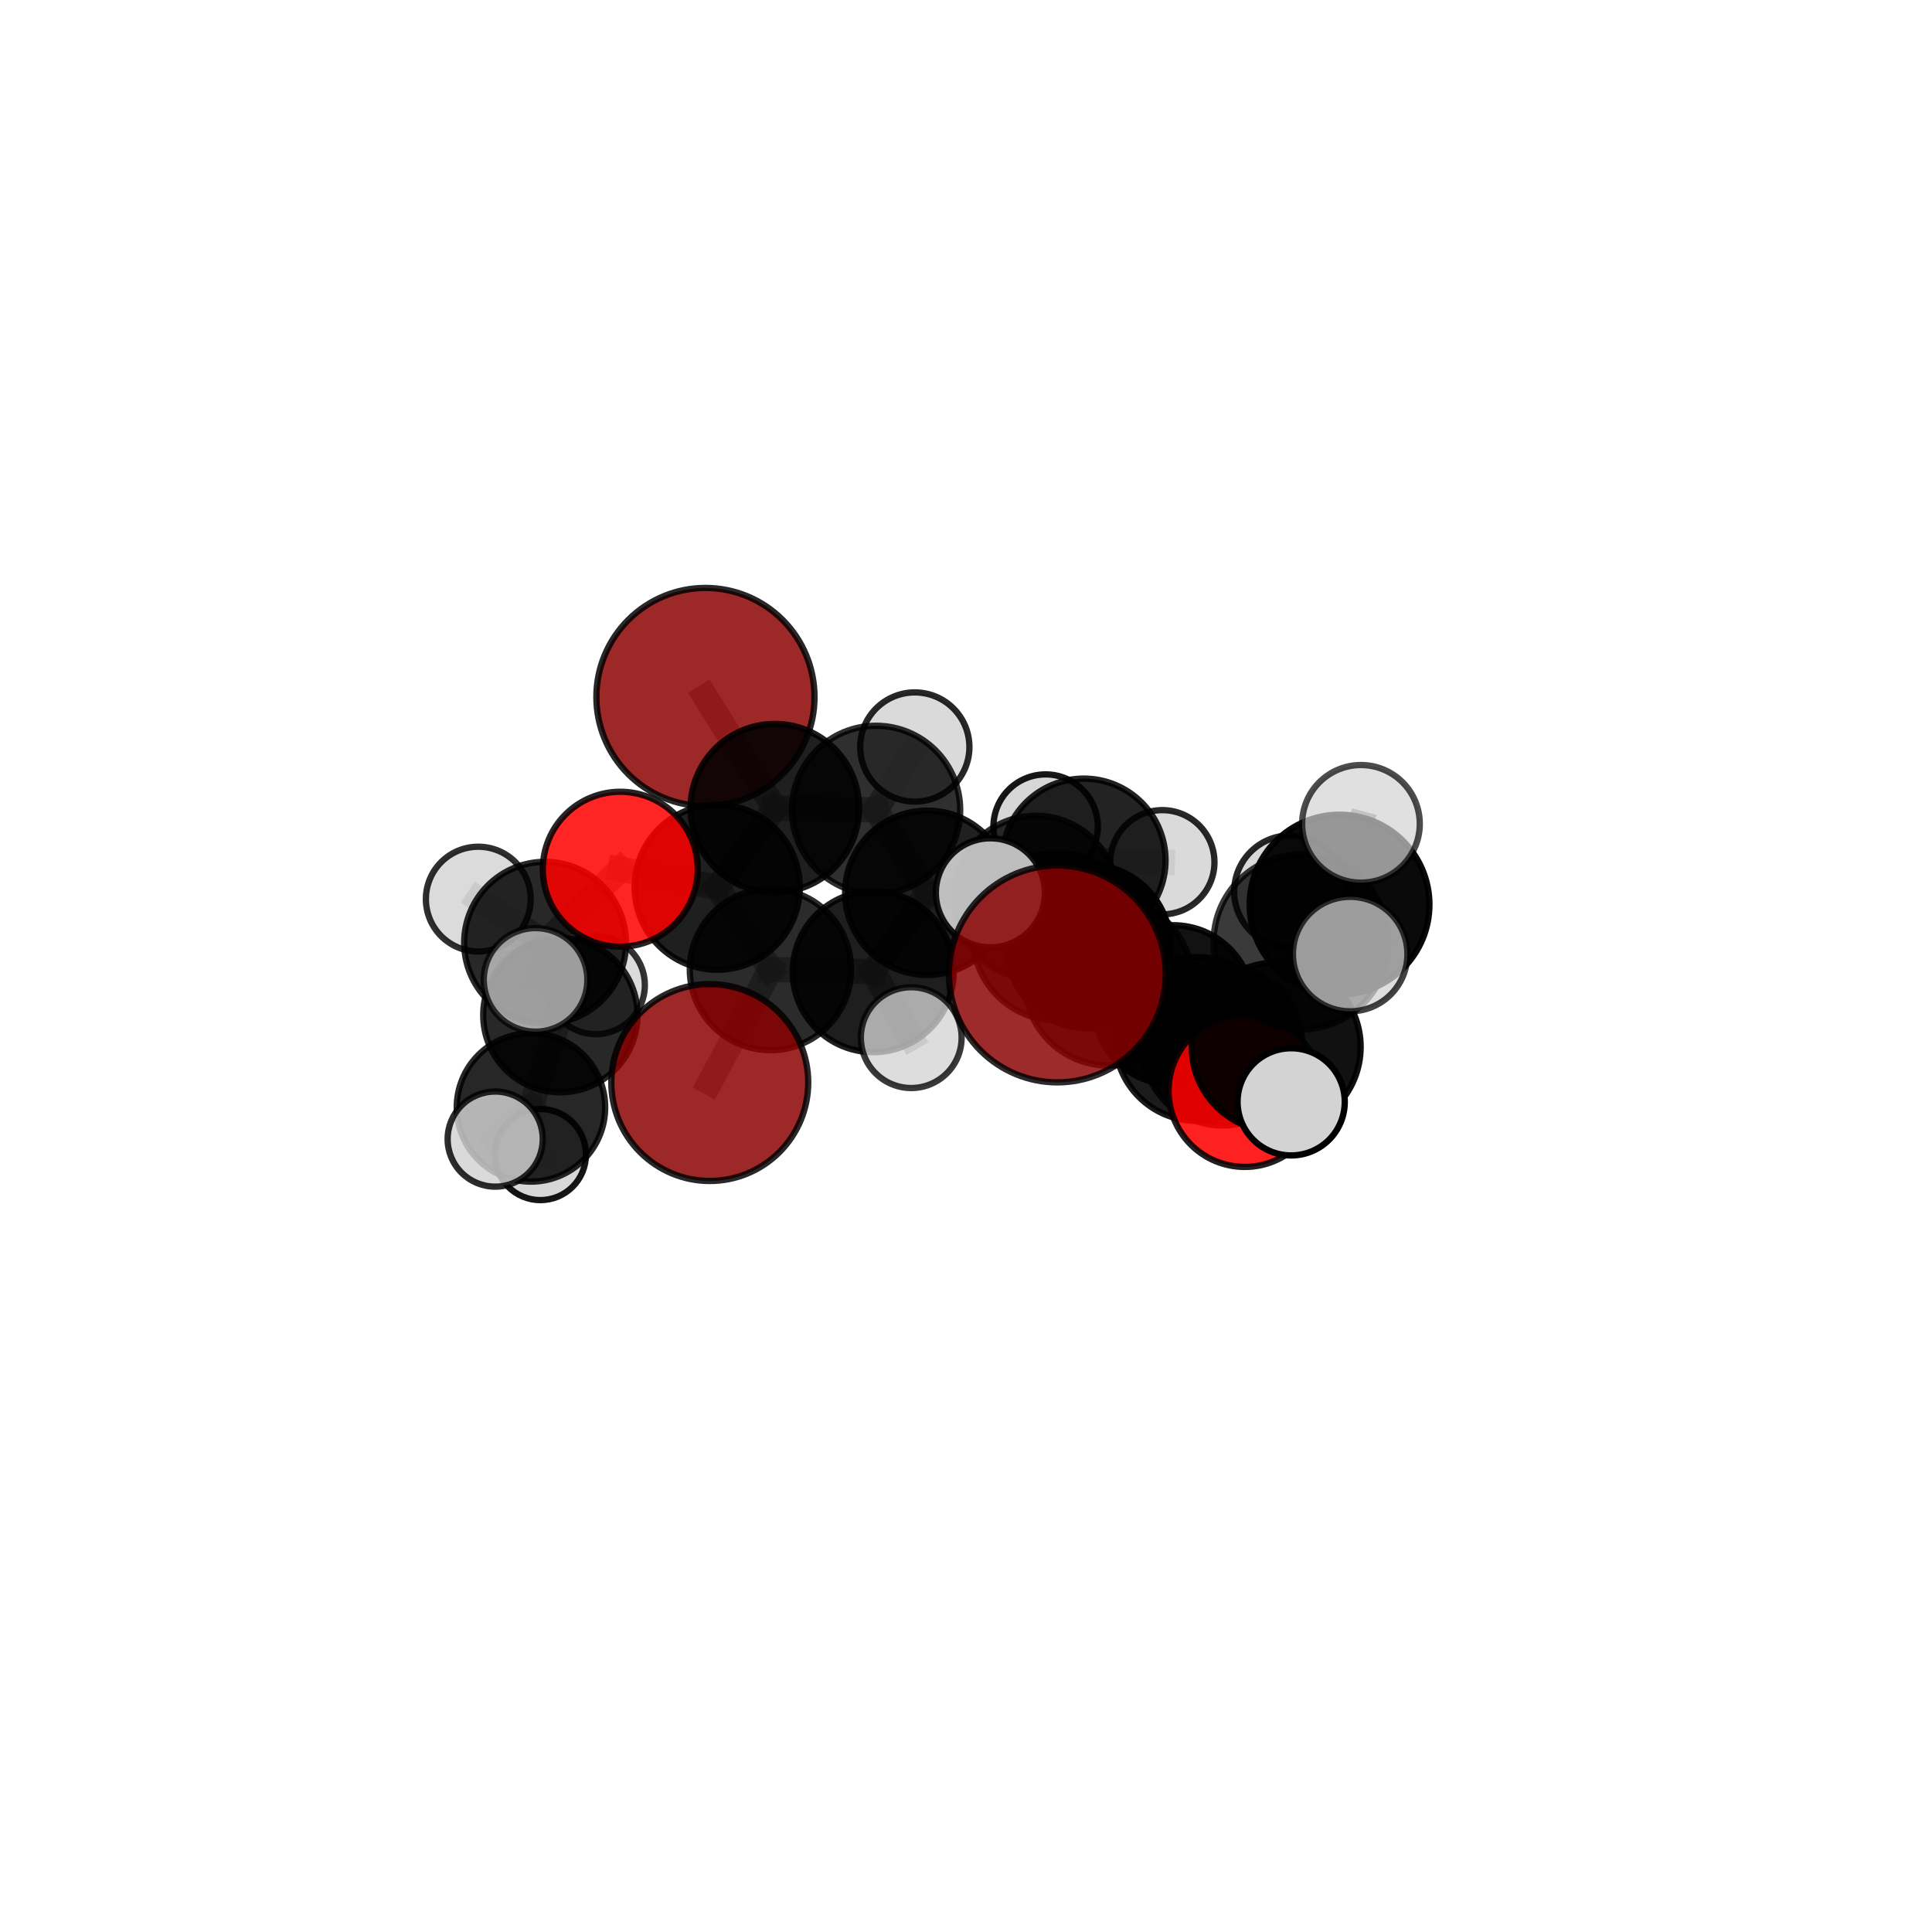 <?xml version="1.0" encoding="utf-8" standalone="no"?>
<!DOCTYPE svg PUBLIC "-//W3C//DTD SVG 1.1//EN"
  "http://www.w3.org/Graphics/SVG/1.1/DTD/svg11.dtd">
<svg xmlns:xlink="http://www.w3.org/1999/xlink" width="153pt" height="153pt" viewBox="0 0 153 153" xmlns="http://www.w3.org/2000/svg" version="1.1">
 <defs>
  <style type="text/css">*{stroke-linejoin: round; stroke-linecap: butt}</style>
 </defs>
 <g id="figure_1">
  <g id="patch_1">
   <path d="M 0 153 
L 153 153 
L 153 0 
L 0 0 
L 0 153 
z
" style="fill: none"/>
  </g>
  <g id="patch_2">
   <path d="M 7.2 145.8 
L 145.8 145.8 
L 145.8 7.2 
L 7.2 7.2 
L 7.2 145.8 
z
" style="fill: none"/>
  </g>
  <g id="axes_1">
   <g id="line2d_1">
    <path d="M 83.732 77.128 
L 87.791 77.745 
" clip-path="url(#p6650460e27)" style="fill: none; stroke: #808080; stroke-opacity: 0.712; stroke-width: 2; stroke-linecap: square"/>
   </g>
   <g id="line2d_2">
    <path d="M 87.791 77.745 
L 94.788 82.282 
" clip-path="url(#p6650460e27)" style="fill: none; stroke: #808080; stroke-opacity: 0.686; stroke-width: 2; stroke-linecap: square"/>
   </g>
   <g id="line2d_3">
    <path d="M 56.209 85.728 
L 61.014 76.779 
" clip-path="url(#p6650460e27)" style="fill: none; stroke: #808080; stroke-opacity: 0.647; stroke-width: 2; stroke-linecap: square"/>
   </g>
   <g id="line2d_4">
    <path d="M 61.014 76.779 
L 56.798 70.262 
" clip-path="url(#p6650460e27)" style="fill: none; stroke: #808080; stroke-opacity: 0.671; stroke-width: 2; stroke-linecap: square"/>
   </g>
   <g id="line2d_5">
    <path d="M 55.866 55.197 
L 61.36 64.003 
" clip-path="url(#p6650460e27)" style="fill: none; stroke: #808080; stroke-opacity: 0.718; stroke-width: 2; stroke-linecap: square"/>
   </g>
   <g id="line2d_6">
    <path d="M 61.36 64.003 
L 56.798 70.262 
" clip-path="url(#p6650460e27)" style="fill: none; stroke: #808080; stroke-opacity: 0.692; stroke-width: 2; stroke-linecap: square"/>
   </g>
   <g id="line2d_7">
    <path d="M 98.576 86.379 
L 94.788 82.282 
" clip-path="url(#p6650460e27)" style="fill: none; stroke: #808080; stroke-opacity: 0.674; stroke-width: 2; stroke-linecap: square"/>
   </g>
   <g id="line2d_8">
    <path d="M 98.576 86.379 
L 101.067 82.912 
" clip-path="url(#p6650460e27)" style="fill: none; stroke: #808080; stroke-opacity: 0.688; stroke-width: 2; stroke-linecap: square"/>
   </g>
   <g id="line2d_9">
    <path d="M 101.067 82.912 
L 103.036 74.597 
" clip-path="url(#p6650460e27)" style="fill: none; stroke: #808080; stroke-opacity: 0.723; stroke-width: 2; stroke-linecap: square"/>
   </g>
   <g id="line2d_10">
    <path d="M 101.067 82.912 
L 102.251 87.257 
" clip-path="url(#p6650460e27)" style="fill: none; stroke: #808080; stroke-opacity: 0.701; stroke-width: 2; stroke-linecap: square"/>
   </g>
   <g id="line2d_11">
    <path d="M 49.121 68.836 
L 56.798 70.262 
" clip-path="url(#p6650460e27)" style="fill: none; stroke: #808080; stroke-opacity: 0.685; stroke-width: 2; stroke-linecap: square"/>
   </g>
   <g id="line2d_12">
    <path d="M 49.121 68.836 
L 43.167 74.657 
" clip-path="url(#p6650460e27)" style="fill: none; stroke: #808080; stroke-opacity: 0.676; stroke-width: 2; stroke-linecap: square"/>
   </g>
   <g id="line2d_13">
    <path d="M 43.167 74.657 
L 44.377 80.391 
" clip-path="url(#p6650460e27)" style="fill: none; stroke: #808080; stroke-opacity: 0.642; stroke-width: 2; stroke-linecap: square"/>
   </g>
   <g id="line2d_14">
    <path d="M 43.167 74.657 
L 37.876 71.203 
" clip-path="url(#p6650460e27)" style="fill: none; stroke: #808080; stroke-opacity: 0.67; stroke-width: 2; stroke-linecap: square"/>
   </g>
   <g id="line2d_15">
    <path d="M 43.167 74.657 
L 42.413 77.598 
" clip-path="url(#p6650460e27)" style="fill: none; stroke: #808080; stroke-opacity: 0.664; stroke-width: 2; stroke-linecap: square"/>
   </g>
   <g id="line2d_16">
    <path d="M 82.025 71.088 
L 86.216 74.952 
" clip-path="url(#p6650460e27)" style="fill: none; stroke: #808080; stroke-opacity: 0.674; stroke-width: 2; stroke-linecap: square"/>
   </g>
   <g id="line2d_17">
    <path d="M 82.025 71.088 
L 73.435 70.703 
" clip-path="url(#p6650460e27)" style="fill: none; stroke: #808080; stroke-opacity: 0.676; stroke-width: 2; stroke-linecap: square"/>
   </g>
   <g id="line2d_18">
    <path d="M 82.025 71.088 
L 85.829 68.131 
" clip-path="url(#p6650460e27)" style="fill: none; stroke: #808080; stroke-opacity: 0.674; stroke-width: 2; stroke-linecap: square"/>
   </g>
   <g id="line2d_19">
    <path d="M 86.216 74.952 
L 92.917 79.59 
" clip-path="url(#p6650460e27)" style="fill: none; stroke: #808080; stroke-opacity: 0.662; stroke-width: 2; stroke-linecap: square"/>
   </g>
   <g id="line2d_20">
    <path d="M 86.216 74.952 
L 83.695 74.176 
" clip-path="url(#p6650460e27)" style="fill: none; stroke: #808080; stroke-opacity: 0.686; stroke-width: 2; stroke-linecap: square"/>
   </g>
   <g id="line2d_21">
    <path d="M 73.435 70.703 
L 69.377 64.136 
" clip-path="url(#p6650460e27)" style="fill: none; stroke: #808080; stroke-opacity: 0.689; stroke-width: 2; stroke-linecap: square"/>
   </g>
   <g id="line2d_22">
    <path d="M 73.435 70.703 
L 69.152 76.951 
" clip-path="url(#p6650460e27)" style="fill: none; stroke: #808080; stroke-opacity: 0.668; stroke-width: 2; stroke-linecap: square"/>
   </g>
   <g id="line2d_23">
    <path d="M 85.829 68.131 
L 82.807 65.459 
" clip-path="url(#p6650460e27)" style="fill: none; stroke: #808080; stroke-opacity: 0.673; stroke-width: 2; stroke-linecap: square"/>
   </g>
   <g id="line2d_24">
    <path d="M 85.829 68.131 
L 92.049 68.283 
" clip-path="url(#p6650460e27)" style="fill: none; stroke: #808080; stroke-opacity: 0.672; stroke-width: 2; stroke-linecap: square"/>
   </g>
   <g id="line2d_25">
    <path d="M 92.917 79.59 
L 96.81 82.798 
" clip-path="url(#p6650460e27)" style="fill: none; stroke: #808080; stroke-opacity: 0.651; stroke-width: 2; stroke-linecap: square"/>
   </g>
   <g id="line2d_26">
    <path d="M 92.917 79.59 
L 94.833 80.516 
" clip-path="url(#p6650460e27)" style="fill: none; stroke: #808080; stroke-opacity: 0.641; stroke-width: 2; stroke-linecap: square"/>
   </g>
   <g id="line2d_27">
    <path d="M 83.695 74.176 
L 87.791 77.745 
" clip-path="url(#p6650460e27)" style="fill: none; stroke: #808080; stroke-opacity: 0.697; stroke-width: 2; stroke-linecap: square"/>
   </g>
   <g id="line2d_28">
    <path d="M 83.695 74.176 
L 78.432 70.704 
" clip-path="url(#p6650460e27)" style="fill: none; stroke: #808080; stroke-opacity: 0.706; stroke-width: 2; stroke-linecap: square"/>
   </g>
   <g id="line2d_29">
    <path d="M 69.377 64.136 
L 61.36 64.003 
" clip-path="url(#p6650460e27)" style="fill: none; stroke: #808080; stroke-opacity: 0.701; stroke-width: 2; stroke-linecap: square"/>
   </g>
   <g id="line2d_30">
    <path d="M 69.377 64.136 
L 72.445 59.158 
" clip-path="url(#p6650460e27)" style="fill: none; stroke: #808080; stroke-opacity: 0.709; stroke-width: 2; stroke-linecap: square"/>
   </g>
   <g id="line2d_31">
    <path d="M 69.152 76.951 
L 61.014 76.779 
" clip-path="url(#p6650460e27)" style="fill: none; stroke: #808080; stroke-opacity: 0.659; stroke-width: 2; stroke-linecap: square"/>
   </g>
   <g id="line2d_32">
    <path d="M 69.152 76.951 
L 72.162 82.173 
" clip-path="url(#p6650460e27)" style="fill: none; stroke: #808080; stroke-opacity: 0.649; stroke-width: 2; stroke-linecap: square"/>
   </g>
   <g id="line2d_33">
    <path d="M 96.81 82.798 
L 94.788 82.282 
" clip-path="url(#p6650460e27)" style="fill: none; stroke: #808080; stroke-opacity: 0.664; stroke-width: 2; stroke-linecap: square"/>
   </g>
   <g id="line2d_34">
    <path d="M 103.036 74.597 
L 106.081 71.637 
" clip-path="url(#p6650460e27)" style="fill: none; stroke: #808080; stroke-opacity: 0.757; stroke-width: 2; stroke-linecap: square"/>
   </g>
   <g id="line2d_35">
    <path d="M 103.036 74.597 
L 102.182 70.6 
" clip-path="url(#p6650460e27)" style="fill: none; stroke: #808080; stroke-opacity: 0.744; stroke-width: 2; stroke-linecap: square"/>
   </g>
   <g id="line2d_36">
    <path d="M 44.377 80.391 
L 42.048 87.698 
" clip-path="url(#p6650460e27)" style="fill: none; stroke: #808080; stroke-opacity: 0.605; stroke-width: 2; stroke-linecap: square"/>
   </g>
   <g id="line2d_37">
    <path d="M 44.377 80.391 
L 47.179 78.011 
" clip-path="url(#p6650460e27)" style="fill: none; stroke: #808080; stroke-opacity: 0.62; stroke-width: 2; stroke-linecap: square"/>
   </g>
   <g id="line2d_38">
    <path d="M 106.081 71.637 
L 107.778 65.242 
" clip-path="url(#p6650460e27)" style="fill: none; stroke: #808080; stroke-opacity: 0.786; stroke-width: 2; stroke-linecap: square"/>
   </g>
   <g id="line2d_39">
    <path d="M 106.081 71.637 
L 106.924 75.556 
" clip-path="url(#p6650460e27)" style="fill: none; stroke: #808080; stroke-opacity: 0.77; stroke-width: 2; stroke-linecap: square"/>
   </g>
   <g id="line2d_40">
    <path d="M 42.048 87.698 
L 42.795 91.432 
" clip-path="url(#p6650460e27)" style="fill: none; stroke: #808080; stroke-opacity: 0.575; stroke-width: 2; stroke-linecap: square"/>
   </g>
   <g id="line2d_41">
    <path d="M 42.048 87.698 
L 39.215 90.208 
" clip-path="url(#p6650460e27)" style="fill: none; stroke: #808080; stroke-opacity: 0.591; stroke-width: 2; stroke-linecap: square"/>
   </g>
   <g id="Path3DCollection_1">
    <path d="M 82.807 69.593 
C 83.903 69.593 84.954 69.158 85.73 68.383 
C 86.505 67.607 86.94 66.556 86.94 65.459 
C 86.94 64.363 86.505 63.312 85.73 62.536 
C 84.954 61.761 83.903 61.326 82.807 61.326 
C 81.71 61.326 80.659 61.761 79.883 62.536 
C 79.108 63.312 78.673 64.363 78.673 65.459 
C 78.673 66.556 79.108 67.607 79.883 68.383 
C 80.659 69.158 81.71 69.593 82.807 69.593 
z
" clip-path="url(#p6650460e27)" style="fill: #d3d3d3; fill-opacity: 0.908; stroke: #000000; stroke-opacity: 0.908; stroke-width: 0.5"/>
    <path d="M 47.179 81.9 
C 48.21 81.9 49.2 81.49 49.929 80.761 
C 50.658 80.031 51.068 79.042 51.068 78.011 
C 51.068 76.98 50.658 75.99 49.929 75.261 
C 49.2 74.532 48.21 74.122 47.179 74.122 
C 46.148 74.122 45.159 74.532 44.429 75.261 
C 43.7 75.99 43.291 76.98 43.291 78.011 
C 43.291 79.042 43.7 80.031 44.429 80.761 
C 45.159 81.49 46.148 81.9 47.179 81.9 
z
" clip-path="url(#p6650460e27)" style="fill: #d3d3d3; fill-opacity: 0.793; stroke: #000000; stroke-opacity: 0.793; stroke-width: 0.5"/>
    <path d="M 42.795 95.04 
C 43.752 95.04 44.67 94.66 45.347 93.983 
C 46.023 93.307 46.403 92.389 46.403 91.432 
C 46.403 90.475 46.023 89.557 45.347 88.88 
C 44.67 88.204 43.752 87.824 42.795 87.824 
C 41.838 87.824 40.92 88.204 40.244 88.88 
C 39.567 89.557 39.187 90.475 39.187 91.432 
C 39.187 92.389 39.567 93.307 40.244 93.983 
C 40.92 94.66 41.838 95.04 42.795 95.04 
z
" clip-path="url(#p6650460e27)" style="fill: #d3d3d3; fill-opacity: 0.916; stroke: #000000; stroke-opacity: 0.916; stroke-width: 0.5"/>
    <path d="M 92.049 72.41 
C 93.144 72.41 94.193 71.975 94.967 71.201 
C 95.741 70.428 96.176 69.378 96.176 68.283 
C 96.176 67.189 95.741 66.139 94.967 65.365 
C 94.193 64.591 93.144 64.156 92.049 64.156 
C 90.955 64.156 89.905 64.591 89.131 65.365 
C 88.357 66.139 87.922 67.189 87.922 68.283 
C 87.922 69.378 88.357 70.428 89.131 71.201 
C 89.905 71.975 90.955 72.41 92.049 72.41 
z
" clip-path="url(#p6650460e27)" style="fill: #d3d3d3; fill-opacity: 0.841; stroke: #000000; stroke-opacity: 0.841; stroke-width: 0.5"/>
    <path d="M 85.829 74.604 
C 87.546 74.604 89.193 73.922 90.406 72.708 
C 91.62 71.494 92.302 69.848 92.302 68.131 
C 92.302 66.415 91.62 64.768 90.406 63.554 
C 89.193 62.34 87.546 61.658 85.829 61.658 
C 84.113 61.658 82.466 62.34 81.252 63.554 
C 80.039 64.768 79.357 66.415 79.357 68.131 
C 79.357 69.848 80.039 71.494 81.252 72.708 
C 82.466 73.922 84.113 74.604 85.829 74.604 
z
" clip-path="url(#p6650460e27)" style="fill-opacity: 0.861; stroke: #000000; stroke-opacity: 0.861; stroke-width: 0.5"/>
    <path d="M 44.377 86.501 
C 45.997 86.501 47.552 85.858 48.697 84.712 
C 49.843 83.566 50.487 82.012 50.487 80.391 
C 50.487 78.771 49.843 77.217 48.697 76.071 
C 47.552 74.925 45.997 74.281 44.377 74.281 
C 42.757 74.281 41.202 74.925 40.056 76.071 
C 38.911 77.217 38.267 78.771 38.267 80.391 
C 38.267 82.012 38.911 83.566 40.056 84.712 
C 41.202 85.858 42.757 86.501 44.377 86.501 
z
" clip-path="url(#p6650460e27)" style="fill-opacity: 0.843; stroke: #000000; stroke-opacity: 0.843; stroke-width: 0.5"/>
    <path d="M 55.866 63.835 
C 58.157 63.835 60.354 62.925 61.974 61.305 
C 63.594 59.685 64.504 57.488 64.504 55.197 
C 64.504 52.906 63.594 50.709 61.974 49.089 
C 60.354 47.469 58.157 46.559 55.866 46.559 
C 53.575 46.559 51.378 47.469 49.758 49.089 
C 48.138 50.709 47.228 52.906 47.228 55.197 
C 47.228 57.488 48.138 59.685 49.758 61.305 
C 51.378 62.925 53.575 63.835 55.866 63.835 
z
" clip-path="url(#p6650460e27)" style="fill: #8b0000; fill-opacity: 0.843; stroke: #000000; stroke-opacity: 0.843; stroke-width: 0.5"/>
    <path d="M 42.048 93.576 
C 43.607 93.576 45.102 92.956 46.204 91.854 
C 47.306 90.752 47.925 89.257 47.925 87.698 
C 47.925 86.14 47.306 84.645 46.204 83.542 
C 45.102 82.44 43.607 81.821 42.048 81.821 
C 40.489 81.821 38.994 82.44 37.892 83.542 
C 36.79 84.645 36.17 86.14 36.17 87.698 
C 36.17 89.257 36.79 90.752 37.892 91.854 
C 38.994 92.956 40.489 93.576 42.048 93.576 
z
" clip-path="url(#p6650460e27)" style="fill-opacity: 0.847; stroke: #000000; stroke-opacity: 0.847; stroke-width: 0.5"/>
    <path d="M 72.445 63.482 
C 73.592 63.482 74.692 63.027 75.503 62.216 
C 76.314 61.405 76.77 60.305 76.77 59.158 
C 76.77 58.011 76.314 56.911 75.503 56.1 
C 74.692 55.289 73.592 54.833 72.445 54.833 
C 71.299 54.833 70.198 55.289 69.387 56.1 
C 68.576 56.911 68.121 58.011 68.121 59.158 
C 68.121 60.305 68.576 61.405 69.387 62.216 
C 70.198 63.027 71.299 63.482 72.445 63.482 
z
" clip-path="url(#p6650460e27)" style="fill: #d3d3d3; fill-opacity: 0.841; stroke: #000000; stroke-opacity: 0.841; stroke-width: 0.5"/>
    <path d="M 69.377 70.798 
C 71.144 70.798 72.839 70.096 74.088 68.847 
C 75.338 67.598 76.04 65.903 76.04 64.136 
C 76.04 62.369 75.338 60.674 74.088 59.425 
C 72.839 58.176 71.144 57.474 69.377 57.474 
C 67.61 57.474 65.916 58.176 64.666 59.425 
C 63.417 60.674 62.715 62.369 62.715 64.136 
C 62.715 65.903 63.417 67.598 64.666 68.847 
C 65.916 70.096 67.61 70.798 69.377 70.798 
z
" clip-path="url(#p6650460e27)" style="fill-opacity: 0.813; stroke: #000000; stroke-opacity: 0.813; stroke-width: 0.5"/>
    <path d="M 61.36 70.677 
C 63.13 70.677 64.828 69.974 66.079 68.722 
C 67.331 67.471 68.034 65.773 68.034 64.003 
C 68.034 62.233 67.331 60.535 66.079 59.284 
C 64.828 58.032 63.13 57.329 61.36 57.329 
C 59.59 57.329 57.892 58.032 56.641 59.284 
C 55.389 60.535 54.686 62.233 54.686 64.003 
C 54.686 65.773 55.389 67.471 56.641 68.722 
C 57.892 69.974 59.59 70.677 61.36 70.677 
z
" clip-path="url(#p6650460e27)" style="fill-opacity: 0.876; stroke: #000000; stroke-opacity: 0.876; stroke-width: 0.5"/>
    <path d="M 94.833 84.464 
C 95.88 84.464 96.885 84.048 97.625 83.308 
C 98.366 82.567 98.782 81.563 98.782 80.516 
C 98.782 79.468 98.366 78.464 97.625 77.723 
C 96.885 76.983 95.88 76.567 94.833 76.567 
C 93.786 76.567 92.781 76.983 92.041 77.723 
C 91.3 78.464 90.884 79.468 90.884 80.516 
C 90.884 81.563 91.3 82.567 92.041 83.308 
C 92.781 84.048 93.786 84.464 94.833 84.464 
z
" clip-path="url(#p6650460e27)" style="fill: #d3d3d3; fill-opacity: 0.871; stroke: #000000; stroke-opacity: 0.871; stroke-width: 0.5"/>
    <path d="M 82.025 77.576 
C 83.745 77.576 85.395 76.893 86.612 75.676 
C 87.829 74.459 88.512 72.809 88.512 71.088 
C 88.512 69.368 87.829 67.717 86.612 66.501 
C 85.395 65.284 83.745 64.6 82.025 64.6 
C 80.304 64.6 78.654 65.284 77.437 66.501 
C 76.22 67.717 75.537 69.368 75.537 71.088 
C 75.537 72.809 76.22 74.459 77.437 75.676 
C 78.654 76.893 80.304 77.576 82.025 77.576 
z
" clip-path="url(#p6650460e27)" style="fill-opacity: 0.823; stroke: #000000; stroke-opacity: 0.823; stroke-width: 0.5"/>
    <path d="M 73.435 77.212 
C 75.161 77.212 76.817 76.526 78.038 75.306 
C 79.258 74.085 79.944 72.429 79.944 70.703 
C 79.944 68.977 79.258 67.321 78.038 66.1 
C 76.817 64.88 75.161 64.194 73.435 64.194 
C 71.709 64.194 70.053 64.88 68.832 66.1 
C 67.612 67.321 66.926 68.977 66.926 70.703 
C 66.926 72.429 67.612 74.085 68.832 75.306 
C 70.053 76.526 71.709 77.212 73.435 77.212 
z
" clip-path="url(#p6650460e27)" style="fill-opacity: 0.872; stroke: #000000; stroke-opacity: 0.872; stroke-width: 0.5"/>
    <path d="M 39.215 93.974 
C 40.214 93.974 41.172 93.577 41.879 92.871 
C 42.585 92.165 42.982 91.207 42.982 90.208 
C 42.982 89.209 42.585 88.251 41.879 87.545 
C 41.172 86.838 40.214 86.441 39.215 86.441 
C 38.217 86.441 37.259 86.838 36.552 87.545 
C 35.846 88.251 35.449 89.209 35.449 90.208 
C 35.449 91.207 35.846 92.165 36.552 92.871 
C 37.259 93.577 38.217 93.974 39.215 93.974 
z
" clip-path="url(#p6650460e27)" style="fill: #d3d3d3; fill-opacity: 0.825; stroke: #000000; stroke-opacity: 0.825; stroke-width: 0.5"/>
    <path d="M 37.876 75.352 
C 38.977 75.352 40.032 74.915 40.81 74.137 
C 41.588 73.359 42.026 72.303 42.026 71.203 
C 42.026 70.103 41.588 69.047 40.81 68.269 
C 40.032 67.491 38.977 67.054 37.876 67.054 
C 36.776 67.054 35.72 67.491 34.942 68.269 
C 34.164 69.047 33.727 70.103 33.727 71.203 
C 33.727 72.303 34.164 73.359 34.942 74.137 
C 35.72 74.915 36.776 75.352 37.876 75.352 
z
" clip-path="url(#p6650460e27)" style="fill: #d3d3d3; fill-opacity: 0.816; stroke: #000000; stroke-opacity: 0.816; stroke-width: 0.5"/>
    <path d="M 56.798 76.801 
C 58.532 76.801 60.195 76.112 61.421 74.886 
C 62.647 73.66 63.336 71.996 63.336 70.262 
C 63.336 68.528 62.647 66.865 61.421 65.639 
C 60.195 64.412 58.532 63.724 56.798 63.724 
C 55.064 63.724 53.4 64.412 52.174 65.639 
C 50.948 66.865 50.259 68.528 50.259 70.262 
C 50.259 71.996 50.948 73.66 52.174 74.886 
C 53.4 76.112 55.064 76.801 56.798 76.801 
z
" clip-path="url(#p6650460e27)" style="fill-opacity: 0.878; stroke: #000000; stroke-opacity: 0.878; stroke-width: 0.5"/>
    <path d="M 43.167 81.065 
C 44.867 81.065 46.497 80.39 47.699 79.188 
C 48.9 77.986 49.575 76.356 49.575 74.657 
C 49.575 72.957 48.9 71.327 47.699 70.126 
C 46.497 68.924 44.867 68.249 43.167 68.249 
C 41.468 68.249 39.838 68.924 38.636 70.126 
C 37.435 71.327 36.759 72.957 36.759 74.657 
C 36.759 76.356 37.435 77.986 38.636 79.188 
C 39.838 80.39 41.468 81.065 43.167 81.065 
z
" clip-path="url(#p6650460e27)" style="fill-opacity: 0.843; stroke: #000000; stroke-opacity: 0.843; stroke-width: 0.5"/>
    <path d="M 49.121 74.971 
C 50.748 74.971 52.309 74.325 53.459 73.174 
C 54.61 72.024 55.256 70.463 55.256 68.836 
C 55.256 67.209 54.61 65.649 53.459 64.498 
C 52.309 63.348 50.748 62.701 49.121 62.701 
C 47.494 62.701 45.933 63.348 44.783 64.498 
C 43.632 65.649 42.986 67.209 42.986 68.836 
C 42.986 70.463 43.632 72.024 44.783 73.174 
C 45.933 74.325 47.494 74.971 49.121 74.971 
z
" clip-path="url(#p6650460e27)" style="fill: #ff0000; fill-opacity: 0.853; stroke: #000000; stroke-opacity: 0.853; stroke-width: 0.5"/>
    <path d="M 69.152 83.324 
C 70.842 83.324 72.463 82.653 73.658 81.458 
C 74.853 80.263 75.525 78.641 75.525 76.951 
C 75.525 75.261 74.853 73.64 73.658 72.445 
C 72.463 71.249 70.842 70.578 69.152 70.578 
C 67.461 70.578 65.84 71.249 64.645 72.445 
C 63.45 73.64 62.778 75.261 62.778 76.951 
C 62.778 78.641 63.45 80.263 64.645 81.458 
C 65.84 82.653 67.461 83.324 69.152 83.324 
z
" clip-path="url(#p6650460e27)" style="fill-opacity: 0.88; stroke: #000000; stroke-opacity: 0.88; stroke-width: 0.5"/>
    <path d="M 61.014 83.167 
C 62.708 83.167 64.333 82.494 65.531 81.296 
C 66.729 80.098 67.402 78.473 67.402 76.779 
C 67.402 75.085 66.729 73.46 65.531 72.262 
C 64.333 71.064 62.708 70.391 61.014 70.391 
C 59.32 70.391 57.695 71.064 56.497 72.262 
C 55.299 73.46 54.626 75.085 54.626 76.779 
C 54.626 78.473 55.299 80.098 56.497 81.296 
C 57.695 82.494 59.32 83.167 61.014 83.167 
z
" clip-path="url(#p6650460e27)" style="fill-opacity: 0.829; stroke: #000000; stroke-opacity: 0.829; stroke-width: 0.5"/>
    <path d="M 92.917 85.909 
C 94.592 85.909 96.2 85.244 97.385 84.059 
C 98.57 82.874 99.236 81.266 99.236 79.59 
C 99.236 77.915 98.57 76.307 97.385 75.122 
C 96.2 73.937 94.592 73.271 92.917 73.271 
C 91.241 73.271 89.633 73.937 88.448 75.122 
C 87.263 76.307 86.598 77.915 86.598 79.59 
C 86.598 81.266 87.263 82.874 88.448 84.059 
C 89.633 85.244 91.241 85.909 92.917 85.909 
z
" clip-path="url(#p6650460e27)" style="fill-opacity: 0.927; stroke: #000000; stroke-opacity: 0.927; stroke-width: 0.5"/>
    <path d="M 72.162 86.164 
C 73.221 86.164 74.236 85.743 74.984 84.995 
C 75.733 84.247 76.153 83.231 76.153 82.173 
C 76.153 81.115 75.733 80.1 74.984 79.351 
C 74.236 78.603 73.221 78.182 72.162 78.182 
C 71.104 78.182 70.089 78.603 69.341 79.351 
C 68.592 80.1 68.172 81.115 68.172 82.173 
C 68.172 83.231 68.592 84.247 69.341 84.995 
C 70.089 85.743 71.104 86.164 72.162 86.164 
z
" clip-path="url(#p6650460e27)" style="fill: #d3d3d3; fill-opacity: 0.776; stroke: #000000; stroke-opacity: 0.776; stroke-width: 0.5"/>
    <path d="M 86.216 81.437 
C 87.936 81.437 89.585 80.753 90.801 79.537 
C 92.017 78.321 92.7 76.672 92.7 74.952 
C 92.7 73.233 92.017 71.583 90.801 70.367 
C 89.585 69.151 87.936 68.468 86.216 68.468 
C 84.496 68.468 82.847 69.151 81.631 70.367 
C 80.415 71.583 79.732 73.233 79.732 74.952 
C 79.732 76.672 80.415 78.321 81.631 79.537 
C 82.847 80.753 84.496 81.437 86.216 81.437 
z
" clip-path="url(#p6650460e27)" style="fill-opacity: 0.965; stroke: #000000; stroke-opacity: 0.965; stroke-width: 0.5"/>
    <path d="M 42.413 81.698 
C 43.5 81.698 44.543 81.266 45.312 80.497 
C 46.081 79.728 46.513 78.686 46.513 77.598 
C 46.513 76.511 46.081 75.468 45.312 74.699 
C 44.543 73.931 43.5 73.499 42.413 73.499 
C 41.326 73.499 40.283 73.931 39.514 74.699 
C 38.745 75.468 38.313 76.511 38.313 77.598 
C 38.313 78.686 38.745 79.728 39.514 80.497 
C 40.283 81.266 41.326 81.698 42.413 81.698 
z
" clip-path="url(#p6650460e27)" style="fill: #d3d3d3; fill-opacity: 0.737; stroke: #000000; stroke-opacity: 0.737; stroke-width: 0.5"/>
    <path d="M 56.209 93.525 
C 58.276 93.525 60.26 92.703 61.722 91.241 
C 63.184 89.779 64.005 87.796 64.005 85.728 
C 64.005 83.661 63.184 81.677 61.722 80.215 
C 60.26 78.753 58.276 77.932 56.209 77.932 
C 54.141 77.932 52.158 78.753 50.696 80.215 
C 49.234 81.677 48.412 83.661 48.412 85.728 
C 48.412 87.796 49.234 89.779 50.696 91.241 
C 52.158 92.703 54.141 93.525 56.209 93.525 
z
" clip-path="url(#p6650460e27)" style="fill: #8b0000; fill-opacity: 0.841; stroke: #000000; stroke-opacity: 0.841; stroke-width: 0.5"/>
    <path d="M 96.81 89.132 
C 98.49 89.132 100.101 88.465 101.289 87.277 
C 102.477 86.089 103.144 84.478 103.144 82.798 
C 103.144 81.119 102.477 79.507 101.289 78.32 
C 100.101 77.132 98.49 76.465 96.81 76.465 
C 95.131 76.465 93.519 77.132 92.332 78.32 
C 91.144 79.507 90.476 81.119 90.476 82.798 
C 90.476 84.478 91.144 86.089 92.332 87.277 
C 93.519 88.465 95.131 89.132 96.81 89.132 
z
" clip-path="url(#p6650460e27)" style="fill-opacity: 0.839; stroke: #000000; stroke-opacity: 0.839; stroke-width: 0.5"/>
    <path d="M 83.695 80.816 
C 85.456 80.816 87.145 80.116 88.39 78.871 
C 89.635 77.626 90.335 75.937 90.335 74.176 
C 90.335 72.415 89.635 70.726 88.39 69.481 
C 87.145 68.236 85.456 67.537 83.695 67.537 
C 81.934 67.537 80.245 68.236 79 69.481 
C 77.755 70.726 77.056 72.415 77.056 74.176 
C 77.056 75.937 77.755 77.626 79 78.871 
C 80.245 80.116 81.934 80.816 83.695 80.816 
z
" clip-path="url(#p6650460e27)" style="fill-opacity: 0.789; stroke: #000000; stroke-opacity: 0.789; stroke-width: 0.5"/>
    <path d="M 78.432 75.021 
C 79.577 75.021 80.675 74.566 81.484 73.756 
C 82.294 72.947 82.749 71.849 82.749 70.704 
C 82.749 69.559 82.294 68.461 81.484 67.651 
C 80.675 66.841 79.577 66.387 78.432 66.387 
C 77.287 66.387 76.189 66.841 75.379 67.651 
C 74.569 68.461 74.114 69.559 74.114 70.704 
C 74.114 71.849 74.569 72.947 75.379 73.756 
C 76.189 74.566 77.287 75.021 78.432 75.021 
z
" clip-path="url(#p6650460e27)" style="fill: #d3d3d3; fill-opacity: 0.896; stroke: #000000; stroke-opacity: 0.896; stroke-width: 0.5"/>
    <path d="M 94.788 88.769 
C 96.508 88.769 98.158 88.085 99.375 86.869 
C 100.591 85.652 101.275 84.002 101.275 82.282 
C 101.275 80.562 100.591 78.912 99.375 77.695 
C 98.158 76.479 96.508 75.795 94.788 75.795 
C 93.068 75.795 91.418 76.479 90.201 77.695 
C 88.985 78.912 88.301 80.562 88.301 82.282 
C 88.301 84.002 88.985 85.652 90.201 86.869 
C 91.418 88.085 93.068 88.769 94.788 88.769 
z
" clip-path="url(#p6650460e27)" style="fill-opacity: 0.894; stroke: #000000; stroke-opacity: 0.894; stroke-width: 0.5"/>
    <path d="M 87.791 84.386 
C 89.552 84.386 91.241 83.687 92.487 82.441 
C 93.732 81.196 94.432 79.506 94.432 77.745 
C 94.432 75.984 93.732 74.295 92.487 73.049 
C 91.241 71.804 89.552 71.104 87.791 71.104 
C 86.029 71.104 84.34 71.804 83.095 73.049 
C 81.849 74.295 81.15 75.984 81.15 77.745 
C 81.15 79.506 81.849 81.196 83.095 82.441 
C 84.34 83.687 86.029 84.386 87.791 84.386 
z
" clip-path="url(#p6650460e27)" style="fill-opacity: 0.8; stroke: #000000; stroke-opacity: 0.8; stroke-width: 0.5"/>
    <path d="M 98.576 92.413 
C 100.176 92.413 101.711 91.777 102.843 90.646 
C 103.974 89.514 104.61 87.979 104.61 86.379 
C 104.61 84.779 103.974 83.244 102.843 82.113 
C 101.711 80.981 100.176 80.346 98.576 80.346 
C 96.976 80.346 95.441 80.981 94.31 82.113 
C 93.178 83.244 92.543 84.779 92.543 86.379 
C 92.543 87.979 93.178 89.514 94.31 90.646 
C 95.441 91.777 96.976 92.413 98.576 92.413 
z
" clip-path="url(#p6650460e27)" style="fill: #ff0000; fill-opacity: 0.873; stroke: #000000; stroke-opacity: 0.873; stroke-width: 0.5"/>
    <path d="M 102.182 75.044 
C 103.361 75.044 104.491 74.576 105.324 73.742 
C 106.158 72.909 106.626 71.779 106.626 70.6 
C 106.626 69.421 106.158 68.291 105.324 67.458 
C 104.491 66.624 103.361 66.156 102.182 66.156 
C 101.003 66.156 99.873 66.624 99.04 67.458 
C 98.206 68.291 97.738 69.421 97.738 70.6 
C 97.738 71.779 98.206 72.909 99.04 73.742 
C 99.873 74.576 101.003 75.044 102.182 75.044 
z
" clip-path="url(#p6650460e27)" style="fill: #d3d3d3; fill-opacity: 0.845; stroke: #000000; stroke-opacity: 0.845; stroke-width: 0.5"/>
    <path d="M 83.732 85.716 
C 86.009 85.716 88.194 84.811 89.804 83.201 
C 91.414 81.59 92.319 79.406 92.319 77.128 
C 92.319 74.851 91.414 72.667 89.804 71.056 
C 88.194 69.446 86.009 68.541 83.732 68.541 
C 81.454 68.541 79.27 69.446 77.66 71.056 
C 76.049 72.667 75.145 74.851 75.145 77.128 
C 75.145 79.406 76.049 81.59 77.66 83.201 
C 79.27 84.811 81.454 85.716 83.732 85.716 
z
" clip-path="url(#p6650460e27)" style="fill: #8b0000; fill-opacity: 0.831; stroke: #000000; stroke-opacity: 0.831; stroke-width: 0.5"/>
    <path d="M 101.067 89.597 
C 102.84 89.597 104.541 88.893 105.795 87.639 
C 107.048 86.386 107.753 84.685 107.753 82.912 
C 107.753 81.139 107.048 79.438 105.795 78.185 
C 104.541 76.931 102.84 76.226 101.067 76.226 
C 99.294 76.226 97.593 76.931 96.34 78.185 
C 95.086 79.438 94.382 81.139 94.382 82.912 
C 94.382 84.685 95.086 86.386 96.34 87.639 
C 97.593 88.893 99.294 89.597 101.067 89.597 
z
" clip-path="url(#p6650460e27)" style="fill-opacity: 0.933; stroke: #000000; stroke-opacity: 0.933; stroke-width: 0.5"/>
    <path d="M 103.036 81.527 
C 104.874 81.527 106.637 80.797 107.937 79.497 
C 109.237 78.198 109.967 76.435 109.967 74.597 
C 109.967 72.759 109.237 70.996 107.937 69.696 
C 106.637 68.396 104.874 67.666 103.036 67.666 
C 101.198 67.666 99.435 68.396 98.135 69.696 
C 96.836 70.996 96.105 72.759 96.105 74.597 
C 96.105 76.435 96.836 78.198 98.135 79.497 
C 99.435 80.797 101.198 81.527 103.036 81.527 
z
" clip-path="url(#p6650460e27)" style="fill-opacity: 0.773; stroke: #000000; stroke-opacity: 0.773; stroke-width: 0.5"/>
    <path d="M 102.251 91.502 
C 103.377 91.502 104.457 91.055 105.253 90.259 
C 106.049 89.463 106.496 88.383 106.496 87.257 
C 106.496 86.132 106.049 85.052 105.253 84.256 
C 104.457 83.46 103.377 83.013 102.251 83.013 
C 101.126 83.013 100.046 83.46 99.25 84.256 
C 98.454 85.052 98.006 86.132 98.006 87.257 
C 98.006 88.383 98.454 89.463 99.25 90.259 
C 100.046 91.055 101.126 91.502 102.251 91.502 
z
" clip-path="url(#p6650460e27)" style="fill: #d3d3d3; stroke: #000000; stroke-width: 0.5"/>
    <path d="M 106.081 78.757 
C 107.969 78.757 109.78 78.006 111.115 76.671 
C 112.45 75.336 113.2 73.525 113.2 71.637 
C 113.2 69.749 112.45 67.938 111.115 66.603 
C 109.78 65.268 107.969 64.518 106.081 64.518 
C 104.193 64.518 102.382 65.268 101.047 66.603 
C 99.712 67.938 98.962 69.749 98.962 71.637 
C 98.962 73.525 99.712 75.336 101.047 76.671 
C 102.382 78.006 104.193 78.757 106.081 78.757 
z
" clip-path="url(#p6650460e27)" style="fill-opacity: 0.96; stroke: #000000; stroke-opacity: 0.96; stroke-width: 0.5"/>
    <path d="M 107.778 69.9 
C 109.013 69.9 110.198 69.41 111.072 68.536 
C 111.945 67.663 112.436 66.478 112.436 65.242 
C 112.436 64.007 111.945 62.822 111.072 61.948 
C 110.198 61.075 109.013 60.584 107.778 60.584 
C 106.542 60.584 105.357 61.075 104.484 61.948 
C 103.61 62.822 103.119 64.007 103.119 65.242 
C 103.119 66.478 103.61 67.663 104.484 68.536 
C 105.357 69.41 106.542 69.9 107.778 69.9 
z
" clip-path="url(#p6650460e27)" style="fill: #d3d3d3; fill-opacity: 0.7; stroke: #000000; stroke-opacity: 0.7; stroke-width: 0.5"/>
    <path d="M 106.924 80.089 
C 108.126 80.089 109.28 79.611 110.13 78.761 
C 110.98 77.911 111.457 76.758 111.457 75.556 
C 111.457 74.354 110.98 73.201 110.13 72.351 
C 109.28 71.501 108.126 71.023 106.924 71.023 
C 105.722 71.023 104.569 71.501 103.719 72.351 
C 102.869 73.201 102.391 74.354 102.391 75.556 
C 102.391 76.758 102.869 77.911 103.719 78.761 
C 104.569 79.611 105.722 80.089 106.924 80.089 
z
" clip-path="url(#p6650460e27)" style="fill: #d3d3d3; fill-opacity: 0.74; stroke: #000000; stroke-opacity: 0.74; stroke-width: 0.5"/>
   </g>
  </g>
 </g>
 <defs>
  <clipPath id="p6650460e27">
   <rect x="7.2" y="7.2" width="138.6" height="138.6"/>
  </clipPath>
 </defs>
</svg>
